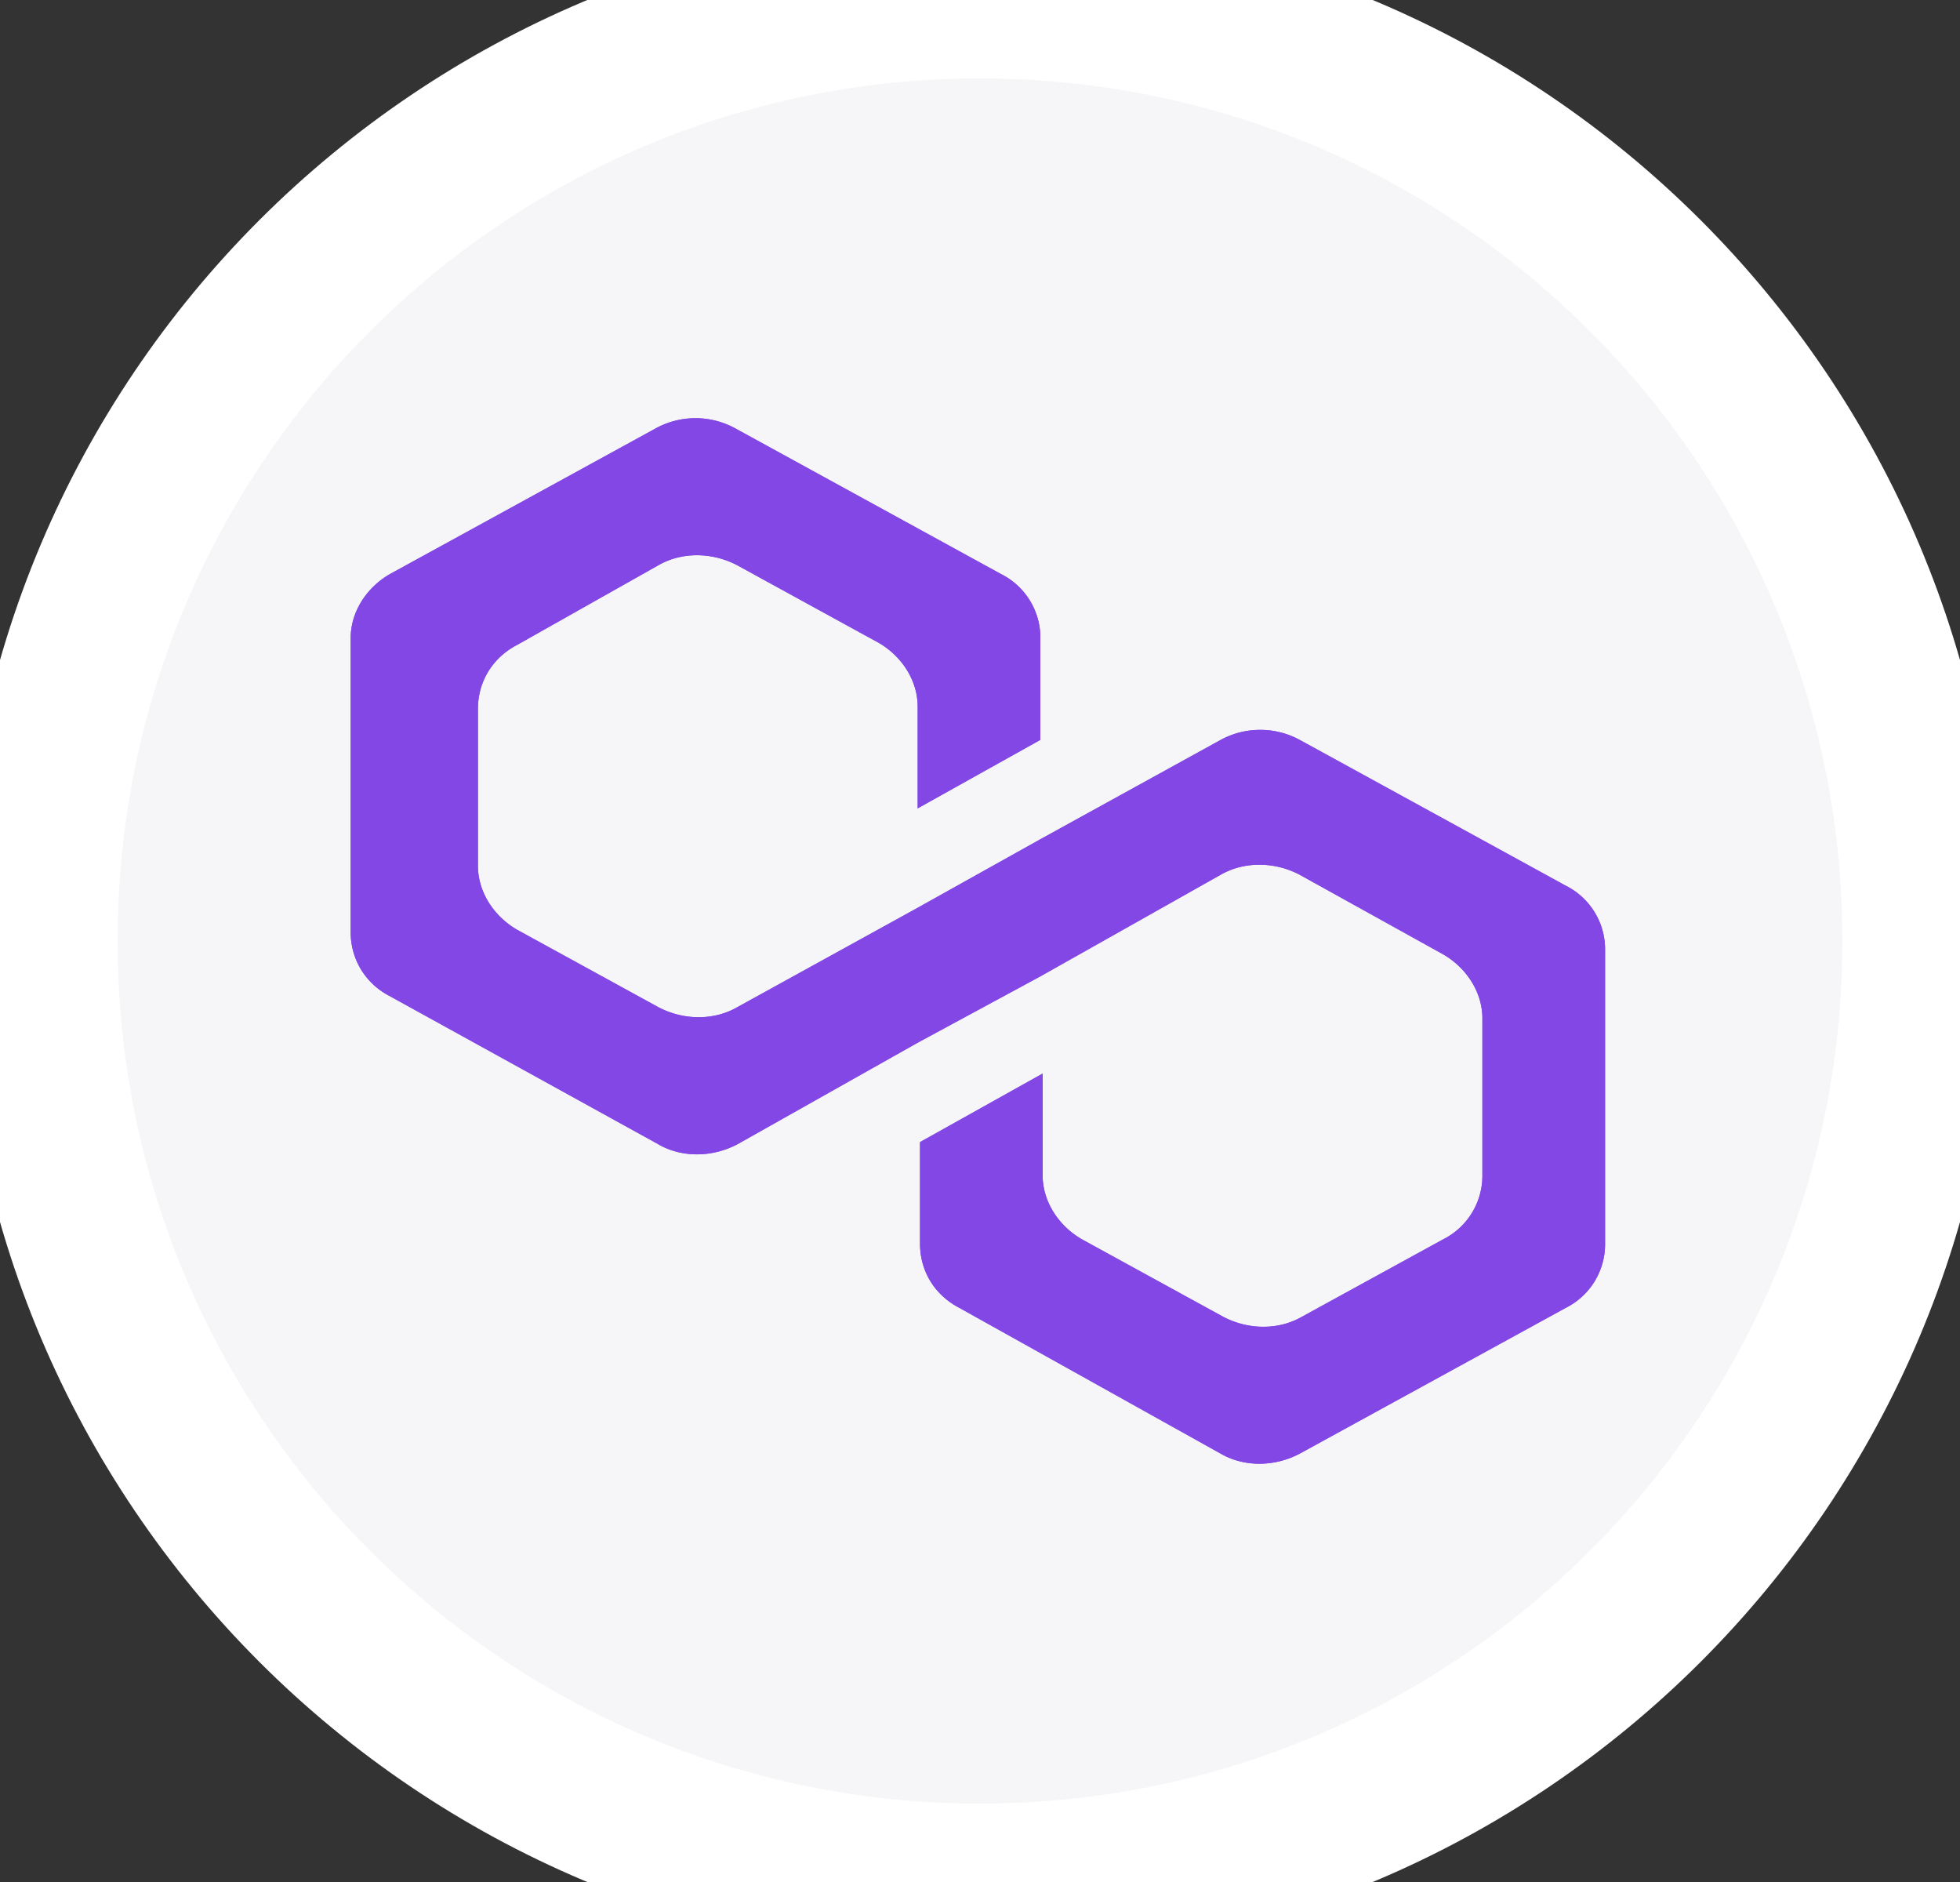 <svg xmlns="http://www.w3.org/2000/svg" width="25" height="24">
    <rect width="100%" height="100%" fill="#333333" stroke="none"/>
    <path fill="#F6F6F8" d="M.5 12c0-6.627 5.373-12 12-12s12 5.373 12 12-5.373 12-12 12-12-5.373-12-12Z"/>
    <path fill="#8247E5" d="M8.399 14.594c.295.169.679.169 1.004 0l2.302-1.297 1.565-.846 2.302-1.297c.296-.169.68-.169 1.004 0l1.83 1.015c.295.17.502.48.502.818v2.001a.908.908 0 0 1-.502.818l-1.8.986c-.296.17-.68.17-1.004 0l-1.8-.986c-.296-.17-.503-.48-.503-.818v-1.297l-1.564.874v1.297c0 .338.177.648.502.817l3.335 1.86c.296.17.68.17 1.004 0l3.395-1.86a.908.908 0 0 0 .502-.817v-3.75a.908.908 0 0 0-.502-.817l-3.395-1.86a1.056 1.056 0 0 0-1.004 0l-2.302 1.268-1.565.874-2.302 1.269c-.296.169-.68.169-1.004 0l-1.8-.987c-.296-.169-.503-.48-.503-.817V9.04c0-.338.177-.648.502-.817l1.8-1.015c.296-.17.68-.17 1.005 0l1.8.987c.296.169.502.479.502.817v1.297l1.565-.874V8.138a.908.908 0 0 0-.502-.817L9.373 5.46a1.056 1.056 0 0 0-1.004 0L4.975 7.32c-.296.169-.502.479-.502.817v3.75c0 .338.177.648.502.817l3.424 1.889Z"/>
    <path fill="#8247E5" d="M8.399 14.593c.295.17.679.17 1.004 0l2.302-1.296 1.565-.846 2.302-1.297c.296-.169.68-.169 1.004 0l1.83 1.015c.295.17.502.48.502.817v2.002a.908.908 0 0 1-.502.817l-1.8.987c-.296.17-.68.17-1.004 0l-1.8-.987c-.296-.169-.503-.479-.503-.817V13.69l-1.564.874v1.297c0 .338.177.648.502.817l3.335 1.86c.296.17.68.17 1.004 0l3.395-1.86a.908.908 0 0 0 .502-.817v-3.75a.908.908 0 0 0-.502-.817l-3.395-1.86a1.056 1.056 0 0 0-1.004 0l-2.302 1.268-1.565.874-2.302 1.268c-.296.17-.68.17-1.004 0l-1.8-.986c-.296-.17-.503-.48-.503-.818v-2c0-.338.177-.648.502-.817l1.8-1.015c.296-.17.68-.17 1.005 0l1.8.986c.296.17.502.48.502.818v1.296l1.565-.873V8.138a.908.908 0 0 0-.502-.818L9.373 5.46a1.056 1.056 0 0 0-1.004 0L4.975 7.32c-.296.17-.502.48-.502.818v3.75a.91.91 0 0 0 .502.817l3.424 1.888Z"/>
    <path fill="#fff" d="M12.5 23c-6.075 0-11-4.925-11-11h-2c0 7.18 5.82 13 13 13v-2Zm11-11c0 6.075-4.925 11-11 11v2c7.18 0 13-5.82 13-13h-2Zm-11-11c6.075 0 11 4.925 11 11h2c0-7.18-5.82-13-13-13v2Zm0-2C5.32-1-.5 4.82-.5 12h2c0-6.075 4.925-11 11-11v-2Z"/>
</svg>
